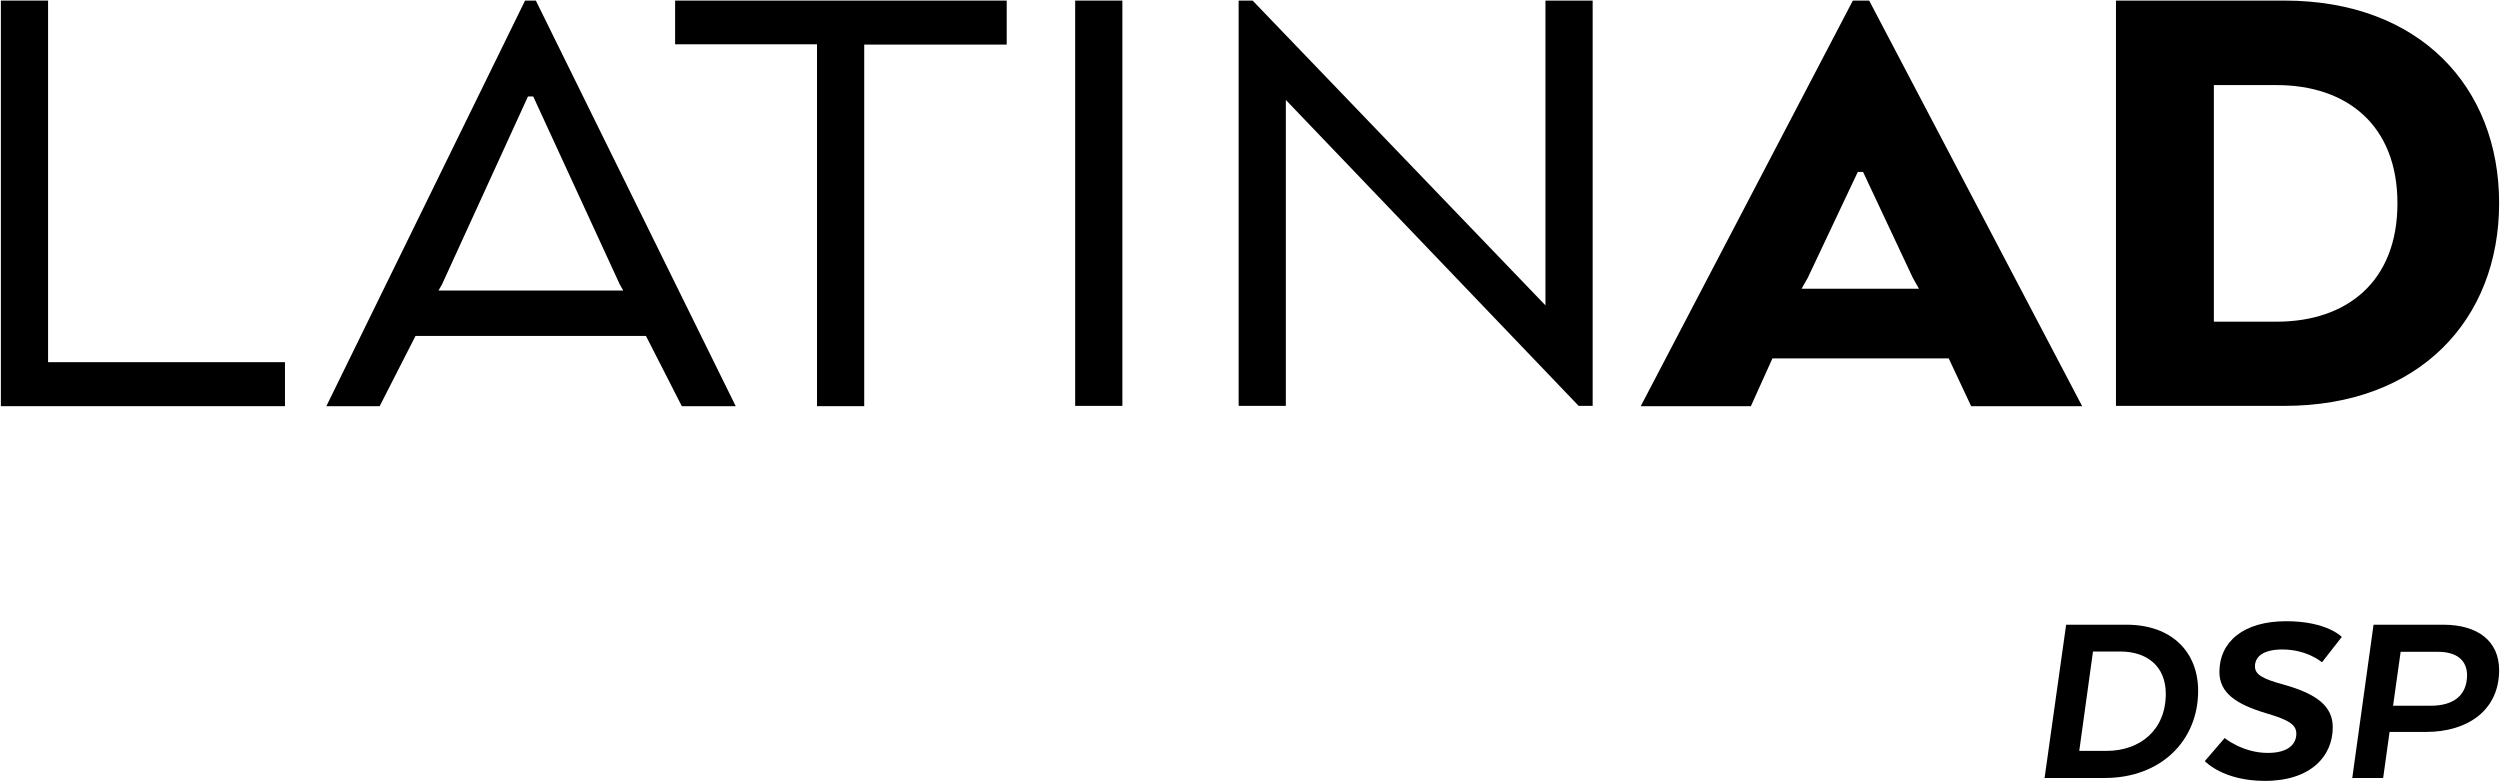 <svg viewBox="0 0 858 268" fill="none" xmlns="http://www.w3.org/2000/svg">
<path d="M0.3 139.3V0.2H16.5V124.3H97.8V139.4H0.3V139.3Z" fill="black"/>
<path d="M180.2 0.2H183.9L252.5 139.4H234L221.7 115.3H142.6L130.3 139.4H112L180.2 0.2ZM183 33.1H181.2L151.7 97.6L150.5 99.7H213.9L212.7 97.6L183 33.1Z" fill="black"/>
<path d="M231.6 0.2H345.5V15.3H296.6V139.4H280.4V15.2H231.7V0.2H231.6Z" fill="black"/>
<path d="M385.2 139.3H369V0.2H385.2V139.3Z" fill="black"/>
<path d="M546.6 139.3H541.8L441.3 34.3V139.3H425.1V0.2H429.9L530.4 104.8V0.2H546.6V139.3Z" fill="black"/>
<path d="M635.9 0.2H641.5L714.6 139.4H676.5L668.8 123H608.3L600.9 139.4H563.1L635.9 0.2ZM639.4 59H637.6L620.4 95.4L618.3 99.1H658.6L656.5 95.4L639.4 59Z" fill="black"/>
<path d="M784 139.3H726.2V0.2H784C830.5 0.2 857.7 29.9 857.7 69.7C857.7 109.7 830.3 139.3 784 139.3ZM759.8 29.2V110.4H781.3C805.4 110.4 822.8 96.7 822.8 69.8C822.8 42.9 805.4 29.2 781.3 29.2C781.4 29.2 759.8 29.2 759.8 29.2Z" fill="black"/>
<path d="M722.4 267H701.7L709.1 214.4H729.8C745.4 214.4 754.4 223.8 754.4 237.1C754.4 254.3 741.5 267 722.4 267ZM718.3 223.7L713.6 257.7H723C734.3 257.7 743.3 250.7 743.3 238.1C743.3 228.7 736.9 223.6 727.7 223.6H718.3V223.7Z" fill="black"/>
<path d="M763.5 253.3C763.5 253.3 769.7 258.4 778.3 258.4C785.3 258.4 788.1 255.4 788.1 251.8C788.1 248.8 785.7 247.1 777.8 244.8C767.4 241.7 761.7 237.8 761.7 230.6C761.7 220.4 769.8 213.2 784.6 213.2C798.7 213.2 803.7 218.6 803.7 218.6L796.9 227.3C796.9 227.3 791.9 222.9 783.3 222.9C777 222.9 773.9 225.2 773.9 228.7C773.9 231.5 776.5 233 783.9 235C795.2 238.2 800.6 242.4 800.6 249.6C800.6 259.4 793.2 268 777.3 268C762.8 268 756.7 261.2 756.7 261.2L763.5 253.3Z" fill="black"/>
<path d="M814.6 214.4H838.5C850.5 214.4 857.7 220.1 857.7 230C857.7 243.7 847 251.2 832.6 251.2H820.1L817.9 267H807.3L814.6 214.4ZM836.7 223.7H823.9L821.3 242.2H834.3C841.9 242.2 846.7 238.8 846.7 231.6C846.6 226.4 842.9 223.7 836.7 223.7Z" fill="black"/>
</svg>
